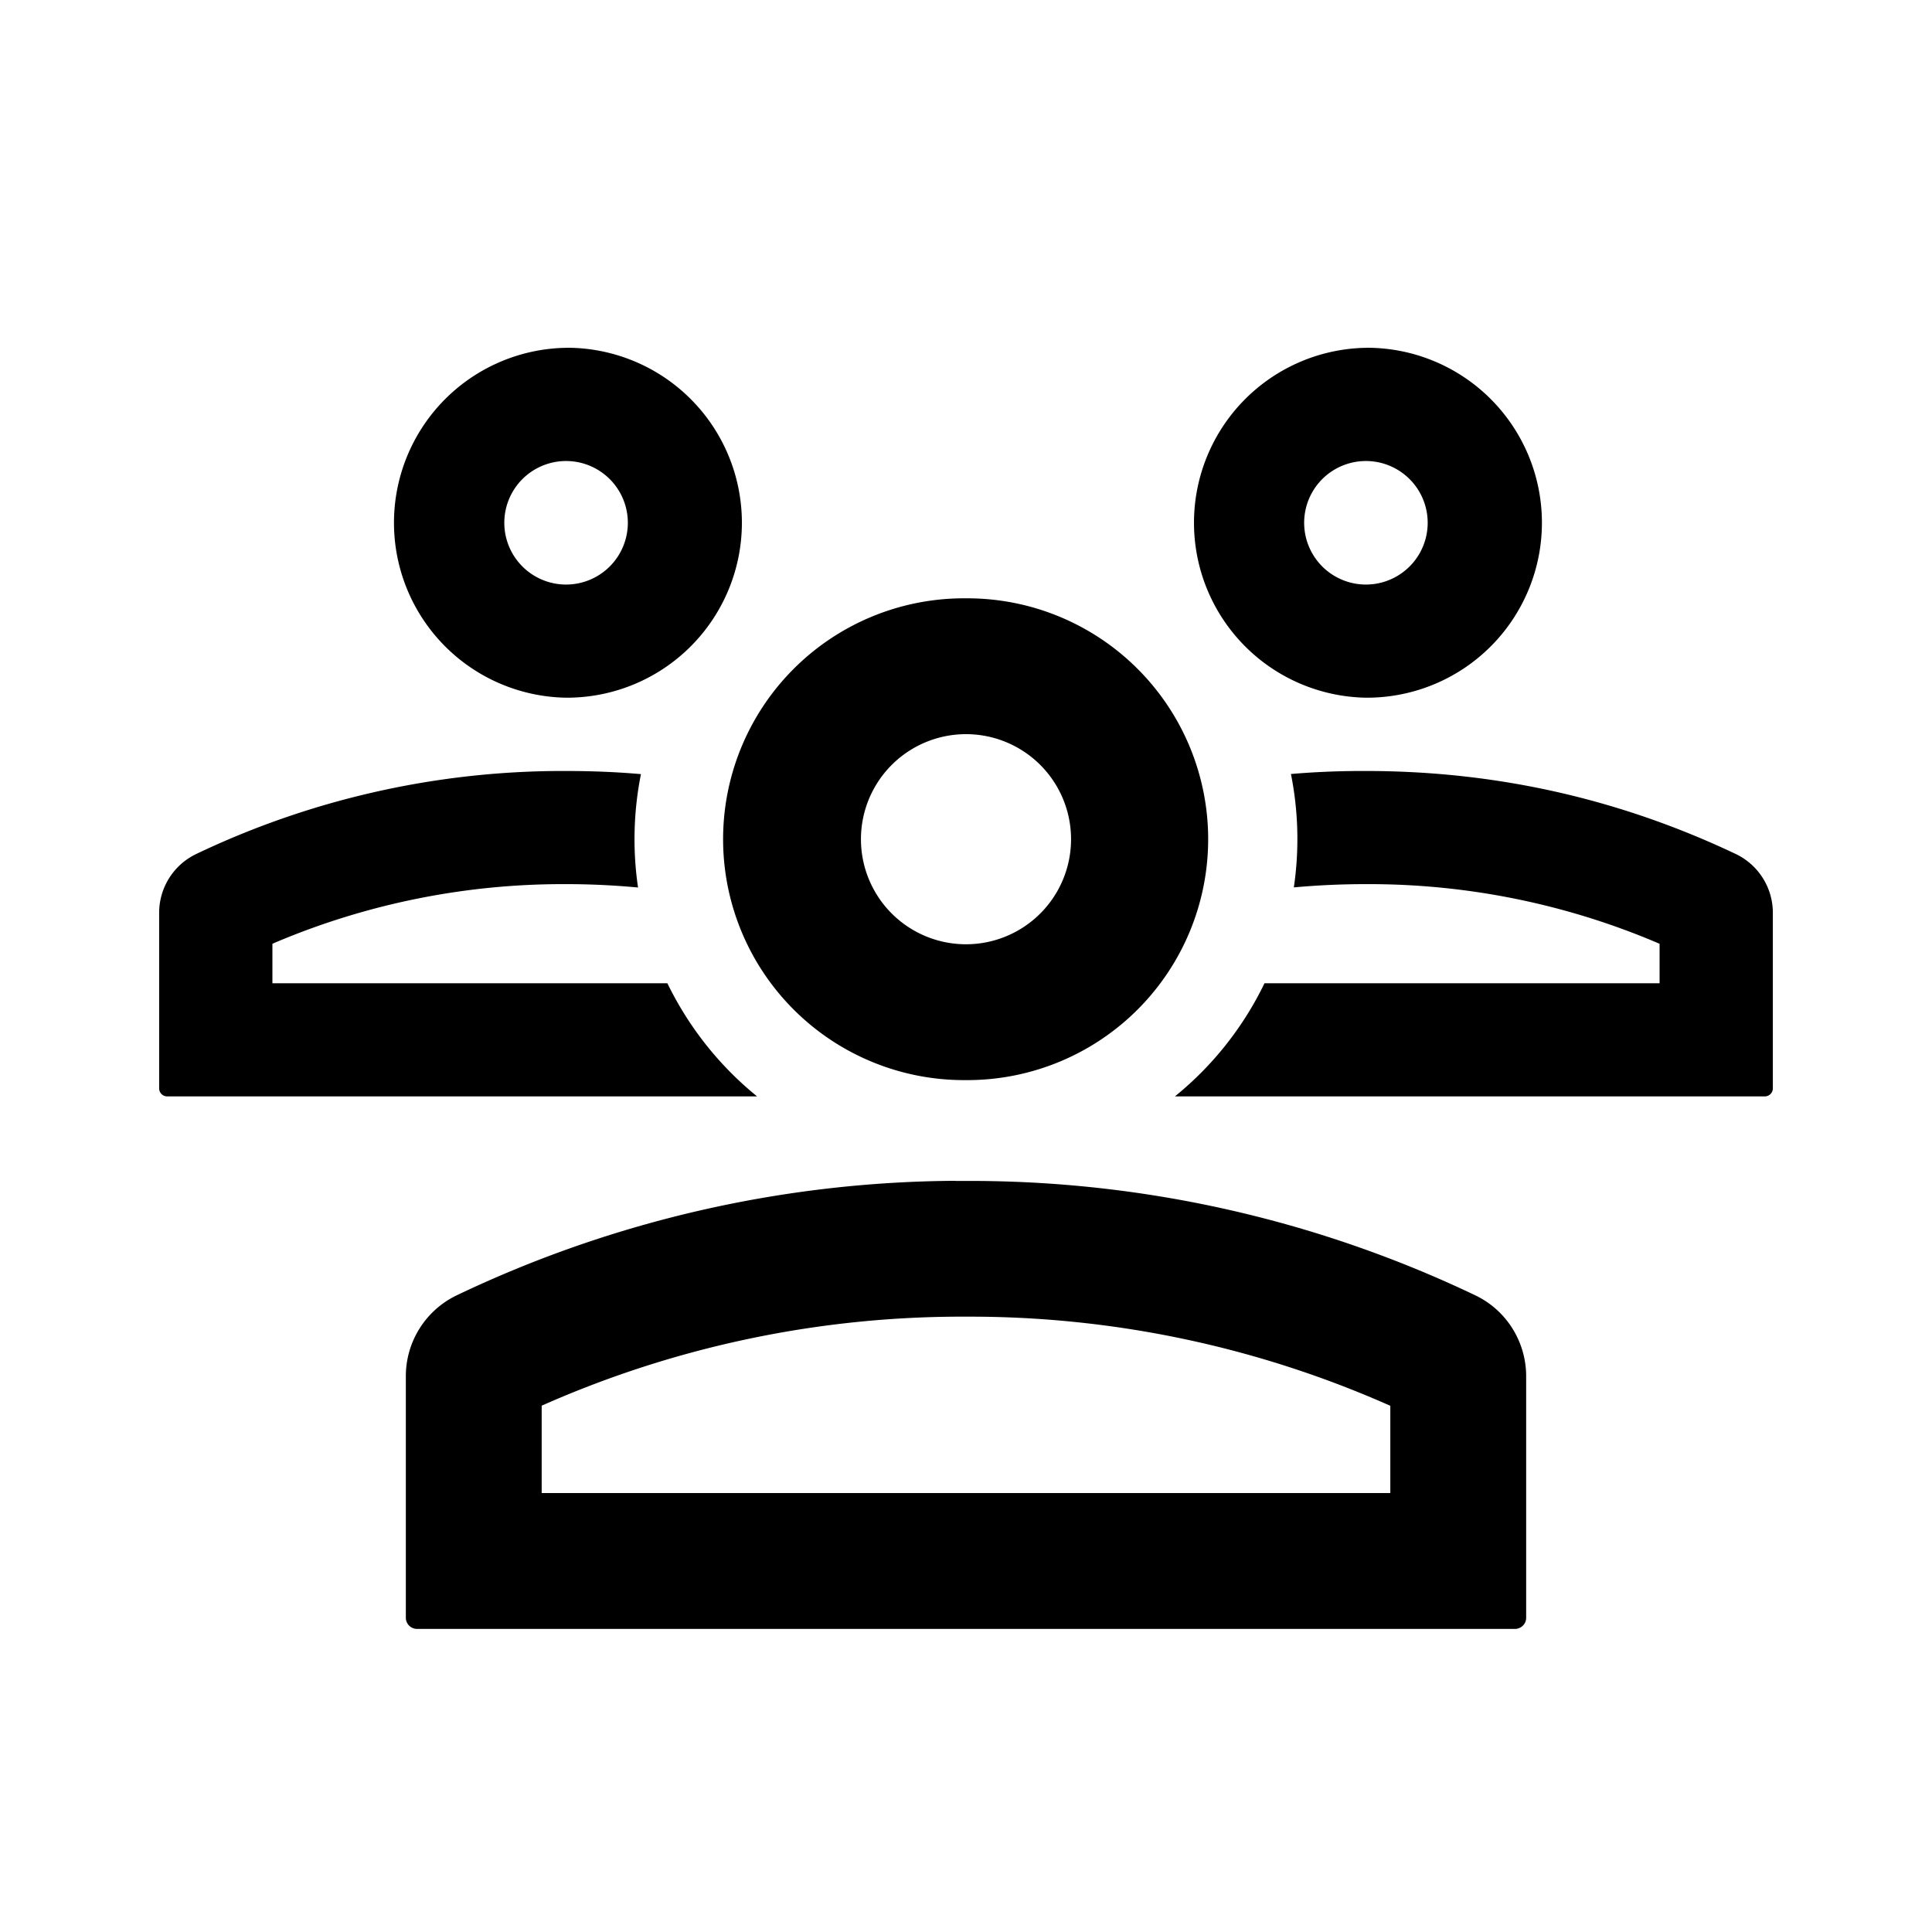 <?xml version="1.0" standalone="no"?><!DOCTYPE svg PUBLIC "-//W3C//DTD SVG 1.1//EN" "http://www.w3.org/Graphics/SVG/1.1/DTD/svg11.dtd"><svg t="1678008740411" class="icon" viewBox="0 0 1024 1024" version="1.1" xmlns="http://www.w3.org/2000/svg" p-id="1050" xmlns:xlink="http://www.w3.org/1999/xlink" width="200" height="200"><path d="M506.432 625.92H512a621.44 621.44 0 0 1 269.76 60.544c16.384 7.744 26.88 24.192 27.136 42.368v128.64c0 3.2-2.56 5.76-5.76 5.888h-582.08a5.952 5.952 0 0 1-5.952-5.76V729.408a47.522 47.522 0 0 1 27.136-42.944 621.376 621.376 0 0 1 264.192-60.608zM289.024 744.192l-1.92 0.832v46.336h449.792v-46.272l-1.92-0.832a548.8 548.8 0 0 0-220.48-46.4h-2.752a549.376 549.376 0 0 0-222.72 46.336zM719.936 408.64h4.032c68.864 0 134.144 14.656 195.968 43.968a34.56 34.56 0 0 1 19.712 30.72v93.44a4.288 4.288 0 0 1-4.224 4.352H622.72a175.488 175.488 0 0 0 47.488-59.968h209.408v-20.928a390.848 390.848 0 0 0-153.792-31.616h-2.048c-12.672 0-25.344 0.576-38.016 1.728a175.51 175.51 0 0 0-1.536-60.096c11.904-1.024 23.808-1.536 35.712-1.6z m-424 0h4.096c13.376 0 26.56 0.512 39.68 1.664a176.256 176.256 0 0 0-1.536 60.096 409.856 409.856 0 0 0-36.352-1.792h-2.048a391.296 391.296 0 0 0-153.792 30.912l-1.6 0.704v20.928h209.344c11.328 23.296 27.584 43.776 47.552 59.968H88.704a4.288 4.288 0 0 1-4.352-4.16v-93.184a34.56 34.56 0 0 1 19.712-31.168 451.264 451.264 0 0 1 191.872-43.968zM512 317.12a127.68 127.68 0 0 1 1.344 255.36H512a127.68 127.68 0 0 1-2.112-255.36H512z m0 72a55.68 55.68 0 1 0 0 111.36 55.68 55.68 0 0 0 0-111.36z m212.032-204.8a92.736 92.736 0 0 1 0.96 185.472h-0.96a92.736 92.736 0 0 1-1.536-185.408h1.536z m-424.064 0a92.736 92.736 0 0 1 1.024 185.472h-1.024a92.736 92.736 0 0 1-1.472-185.408h1.536z m424 60.032a32.704 32.704 0 1 0 0 65.472 32.704 32.704 0 0 0 0-65.472z m-423.936 0a32.704 32.704 0 1 0 0 65.472 32.704 32.704 0 0 0 0-65.472z" p-id="1051"></path></svg>